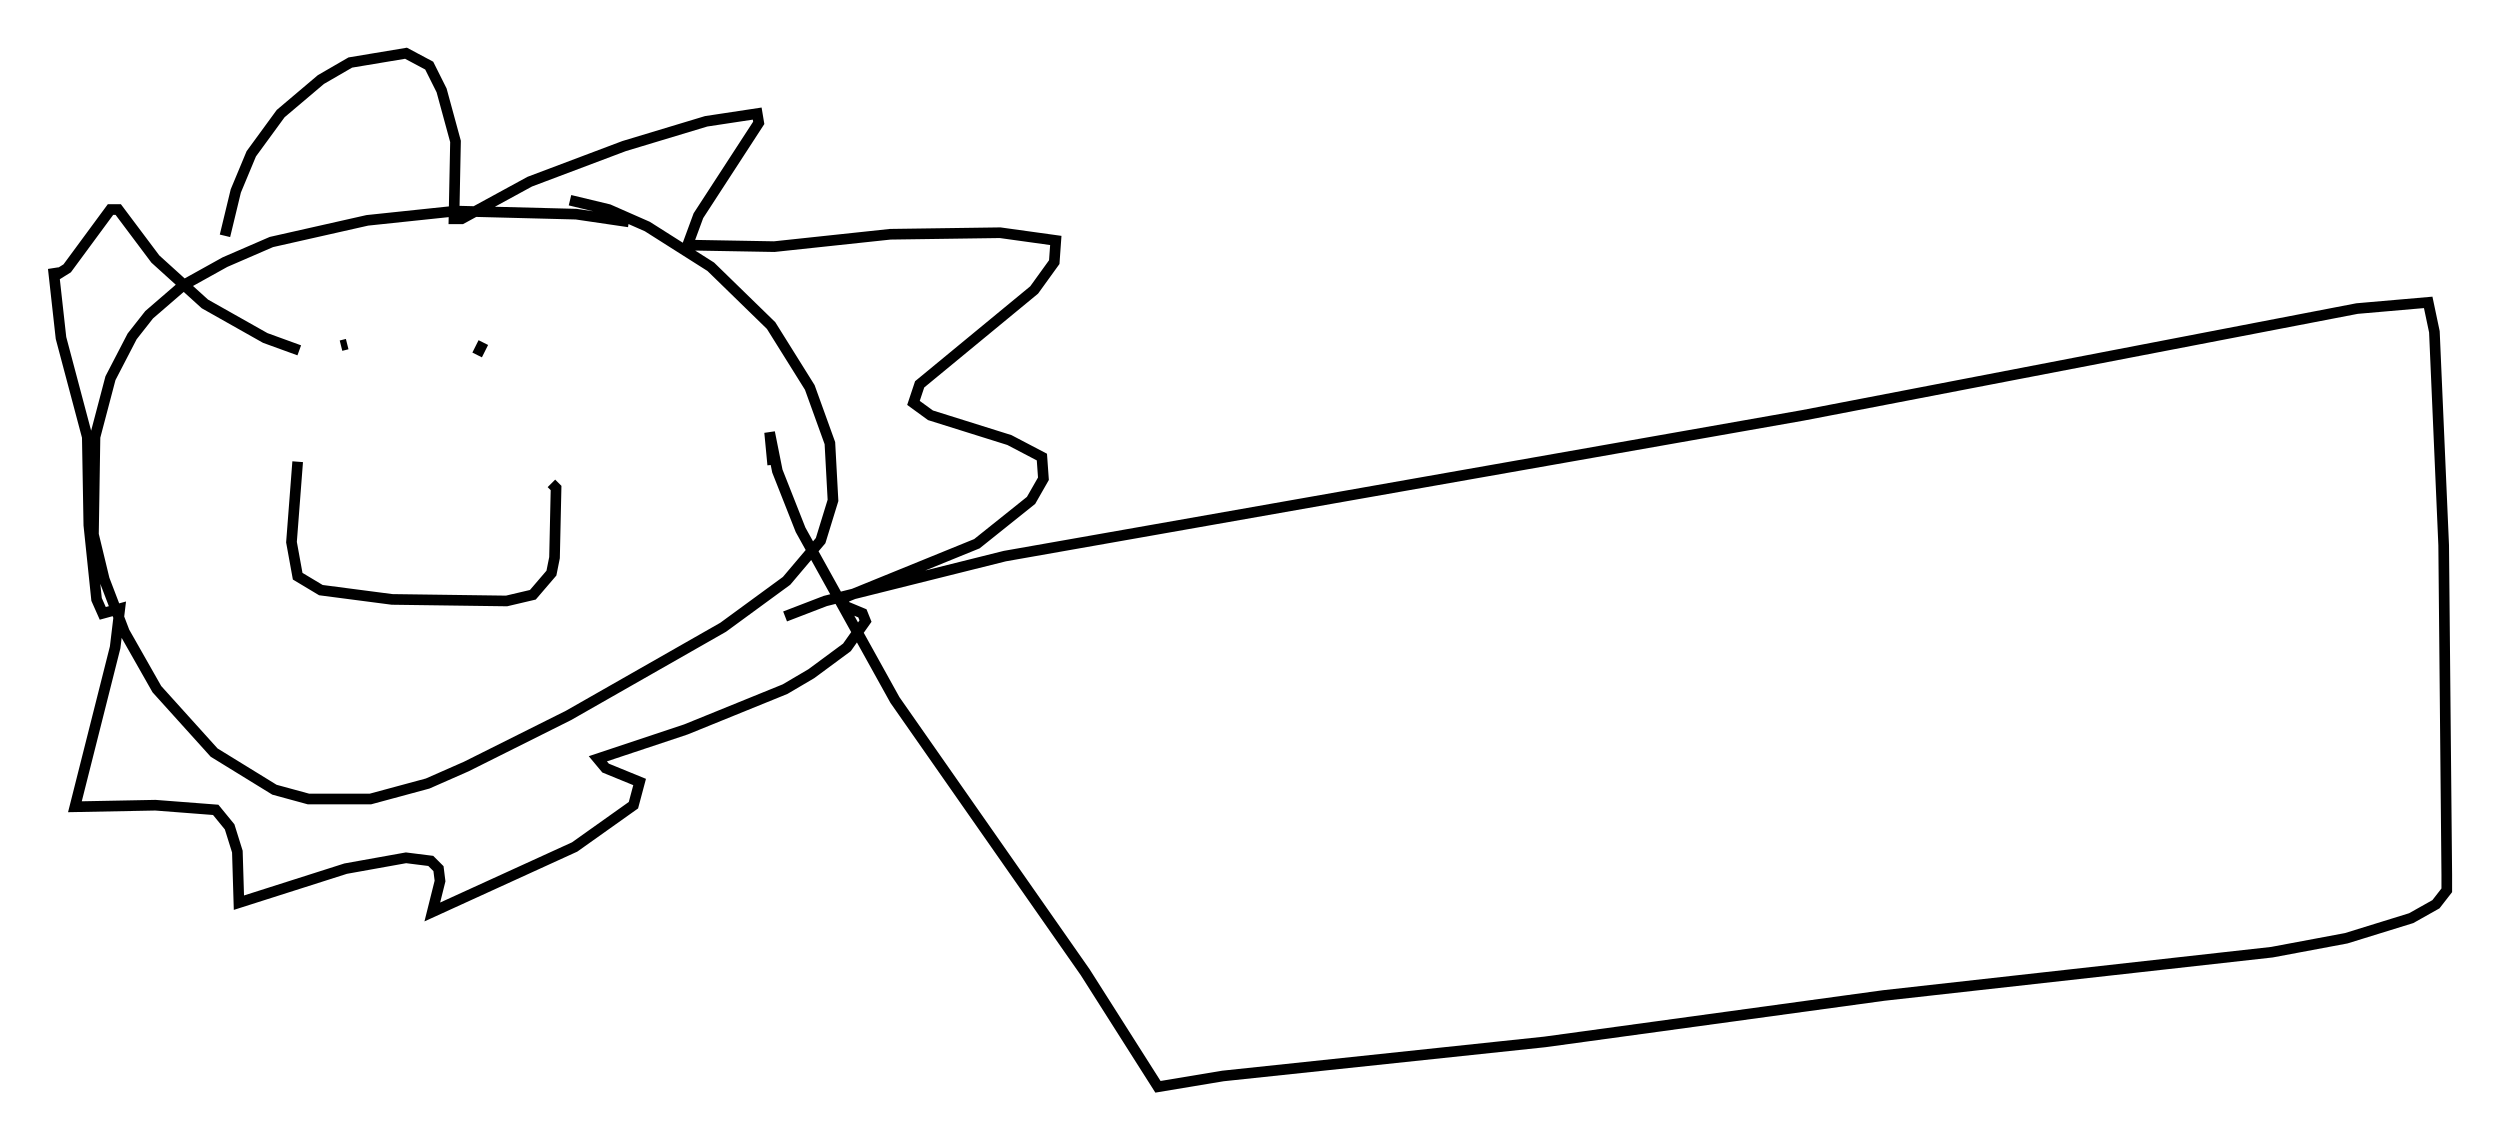 <?xml version="1.0" encoding="utf-8" ?>
<svg baseProfile="full" height="107.028" version="1.1" width="234.703" xmlns="http://www.w3.org/2000/svg" xmlns:ev="http://www.w3.org/2001/xml-events" xmlns:xlink="http://www.w3.org/1999/xlink"><defs /><rect fill="white" height="107.028" width="234.703" x="0" y="0" /><path d="M64.117, 22.285 m-5.084, -1.453 l-4.939, -0.726 -11.33, -0.291 l-8.279, 0.872 -9.006, 2.034 l-4.358, 1.888 -3.922, 2.179 l-3.196, 2.76 -1.598, 2.034 l-2.034, 3.922 -1.453, 5.52 l-0.145, 9.151 1.017, 4.212 l1.888, 4.939 3.05, 5.374 l5.374, 5.955 5.665, 3.486 l3.196, 0.872 5.81, 0.0 l5.374, -1.453 3.631, -1.598 l9.587, -4.793 14.525, -8.279 l5.955, -4.358 3.196, -3.777 l1.162, -3.777 -0.291, -5.374 l-1.888, -5.229 -3.631, -5.81 l-5.665, -5.52 -5.955, -3.777 l-3.631, -1.598 -3.631, -0.872 m-21.497, 13.654 l0.581, -0.145 m15.106, 0.291 l0.0, 0.0 m-2.034, -0.726 l0.0, 0.0 m-0.872, 1.453 l0.581, -1.162 m-17.43, 11.184 l-0.581, 7.553 0.581, 3.196 l2.179, 1.307 6.682, 0.872 l10.749, 0.145 2.469, -0.581 l1.743, -2.034 0.291, -1.453 l0.145, -6.536 -0.436, -0.436 m-30.648, -23.24 l1.017, -4.212 1.453, -3.486 l2.76, -3.777 3.777, -3.196 l2.76, -1.598 5.229, -0.872 l2.179, 1.162 1.162, 2.324 l1.307, 4.793 -0.145, 7.263 l0.726, 0.0 6.391, -3.486 l8.86, -3.341 7.698, -2.324 l4.793, -0.726 0.145, 0.872 l-5.665, 8.715 -1.017, 2.76 l8.134, 0.145 10.894, -1.162 l10.313, -0.145 5.229, 0.726 l-0.145, 2.034 -1.888, 2.615 l-10.749, 8.86 -0.581, 1.743 l1.598, 1.162 7.408, 2.324 l3.05, 1.598 0.145, 2.034 l-1.162, 2.034 -5.084, 4.067 l-12.492, 5.084 0.0, 0.726 l1.743, 0.726 0.291, 0.726 l-1.743, 2.469 -3.341, 2.469 l-2.469, 1.453 -9.296, 3.777 l-8.279, 2.76 0.726, 0.872 l3.196, 1.307 -0.581, 2.179 l-5.52, 3.922 -13.363, 6.101 l0.726, -2.905 -0.145, -1.162 l-0.726, -0.726 -2.324, -0.291 l-5.665, 1.017 -10.022, 3.196 l-0.145, -4.793 -0.726, -2.324 l-1.307, -1.598 -5.665, -0.436 l-7.553, 0.145 3.777, -14.961 l0.436, -3.631 -1.598, 0.436 l-0.581, -1.307 -0.726, -6.972 l-0.145, -8.279 -2.469, -9.296 l-0.726, -6.536 0.145, 0.726 l1.162, -0.726 4.067, -5.52 l0.726, 0.0 3.486, 4.648 l4.648, 4.212 5.665, 3.196 l3.196, 1.162 m45.609, 24.983 l3.777, -1.453 16.849, -4.212 l74.95, -13.218 52, -10.022 l6.682, -0.581 0.581, 2.76 l0.872, 20.045 0.291, 30.938 l0.0, 1.453 -1.017, 1.307 l-2.324, 1.307 -6.101, 1.888 l-6.972, 1.307 -36.458, 4.067 l-31.81, 4.358 -30.212, 3.196 l-6.101, 1.017 -6.827, -10.749 l-17.866, -25.564 -8.86, -15.978 l-2.179, -5.52 -0.726, -3.631 l0.291, 3.05 " fill="none" stroke="black" stroke-width="1" /></svg>